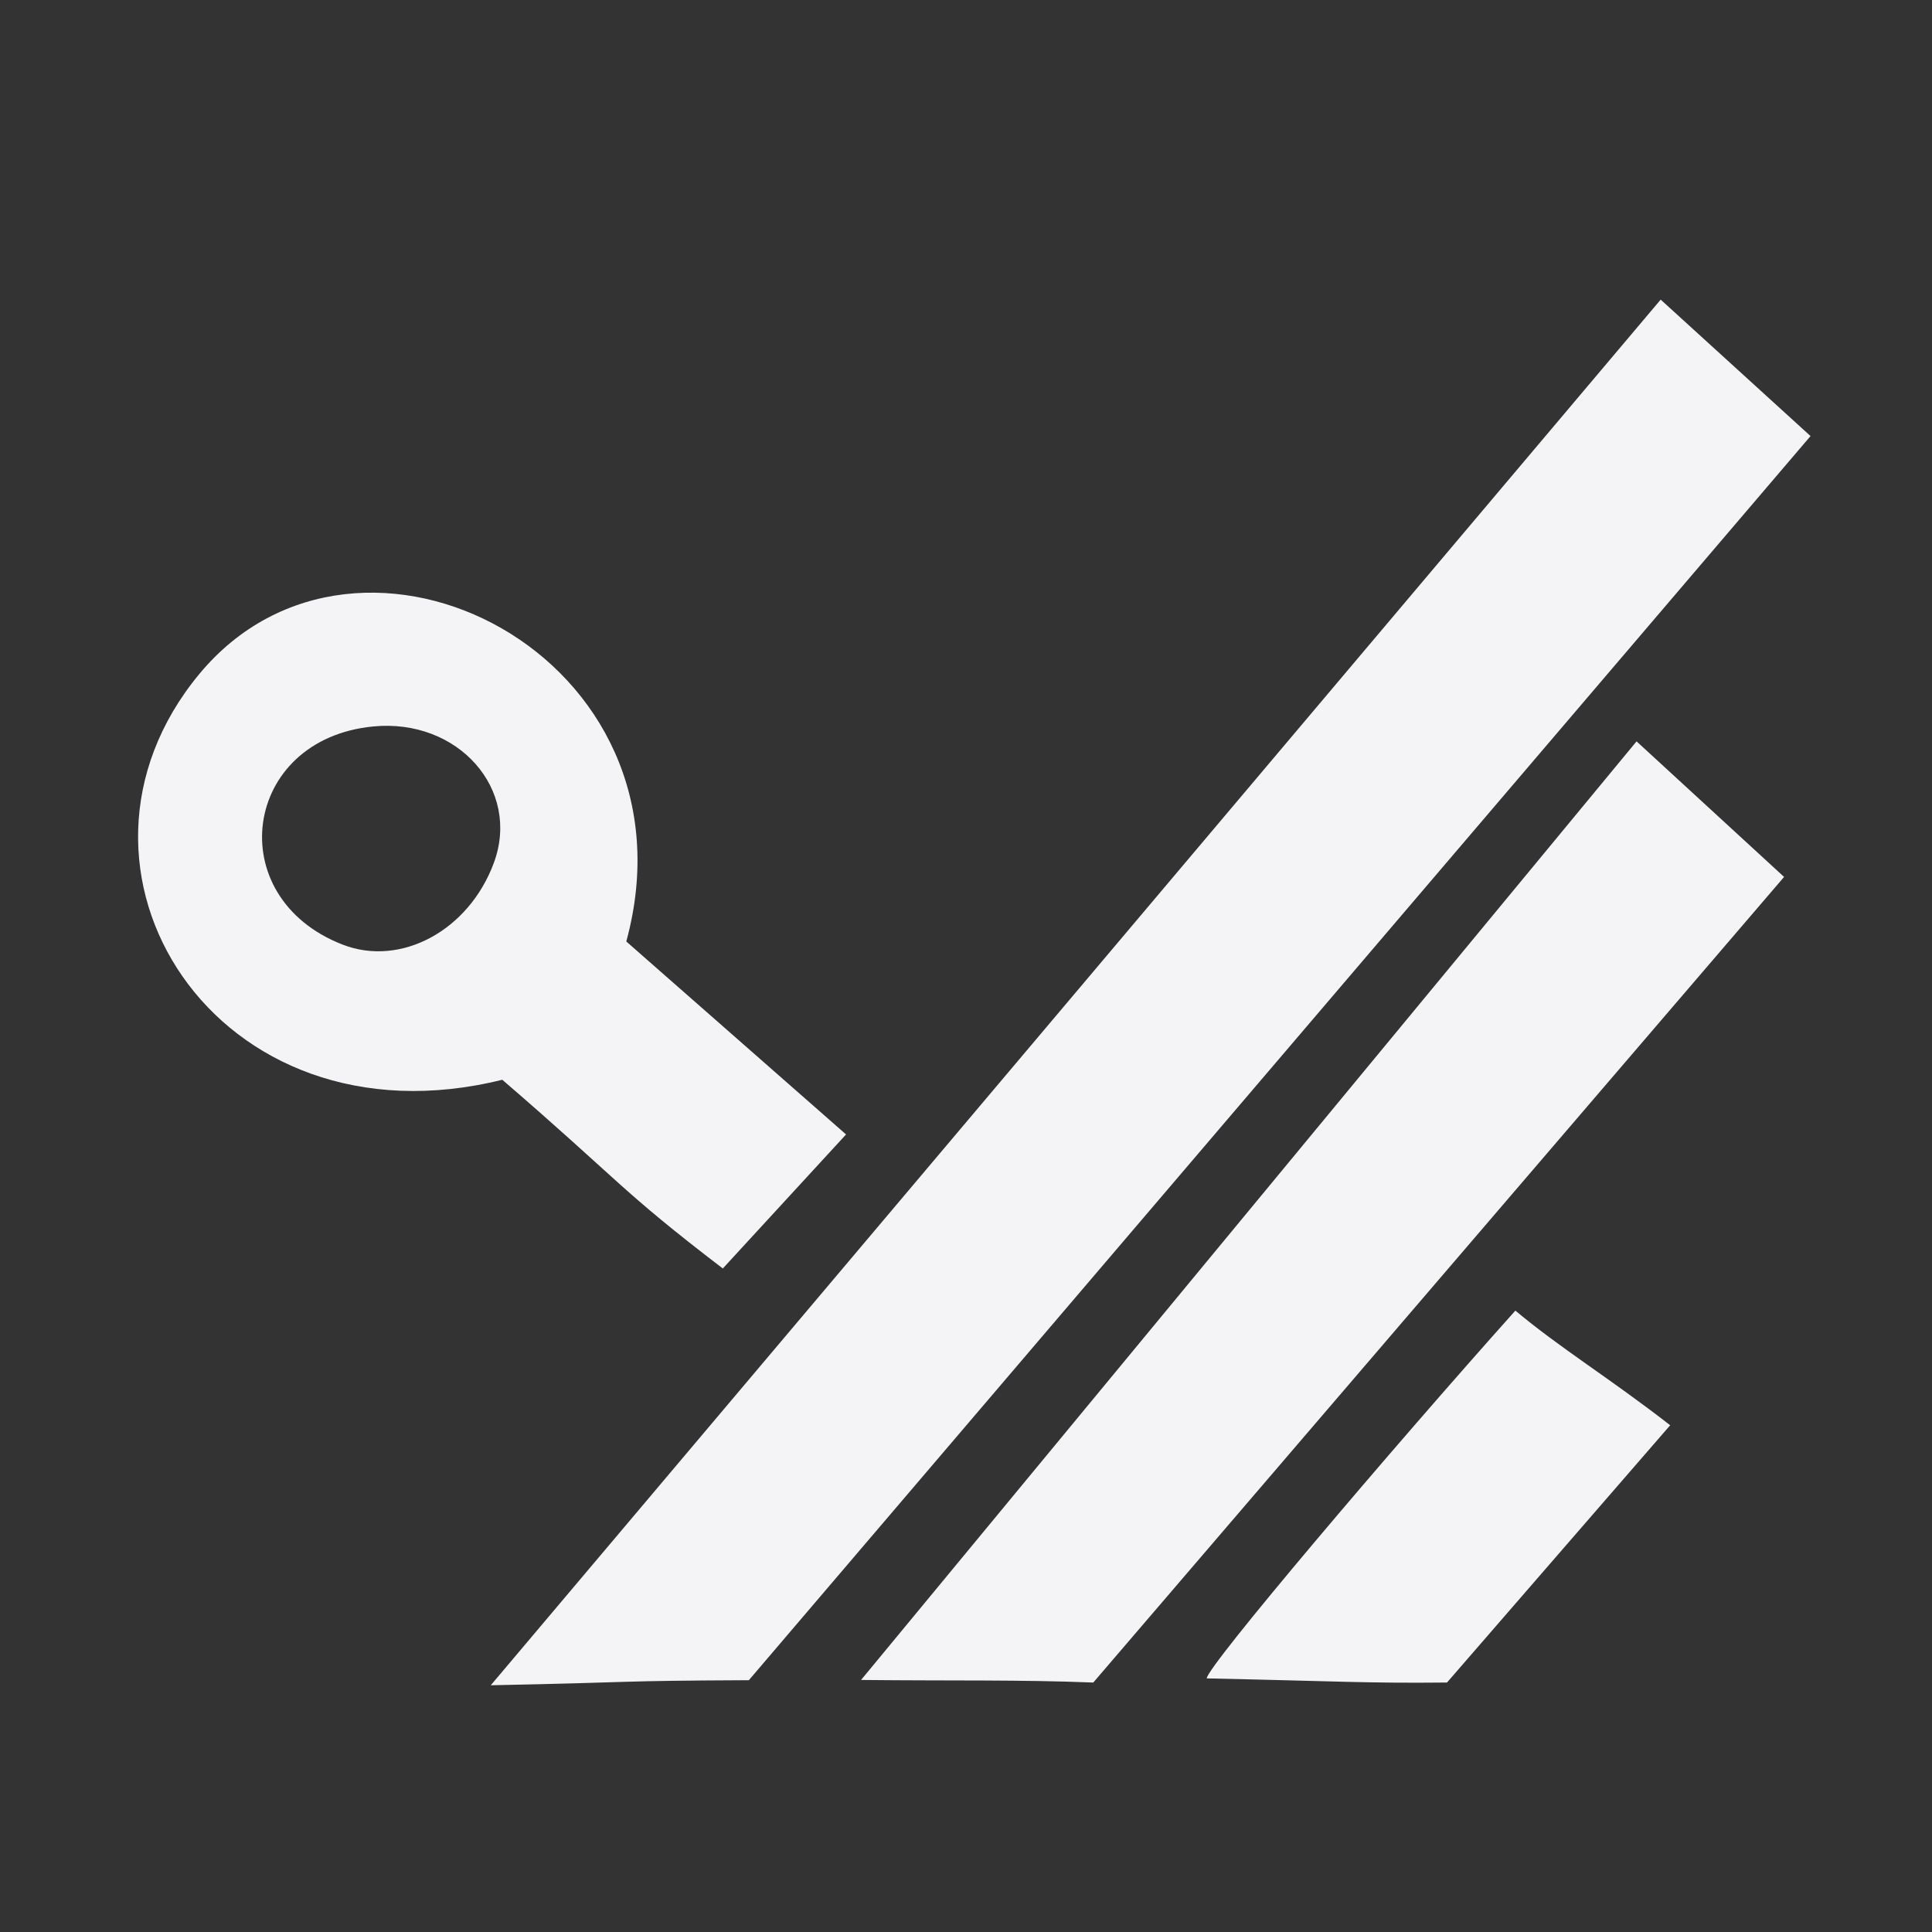 <svg width="48" height="48">
  <rect width="100%" height="100%" fill="#333333" stroke="none"/>
  <path fill="#f4f4f7" d="M12.193 41.87 41.259 7.444l3.723 3.39-26.377 30.91c-3.527.017-2.49.047-6.412.126zm9.2-.132L40.66 18.419l3.665 3.368-17.163 20.015c-1.861-.073-3.45-.04-5.77-.064zm8.588-.039c0-.288 4.58-5.687 7.668-9.137 1.129.945 2.323 1.664 3.846 2.848l-5.545 6.392c-2.005.02-2.595-.03-5.97-.103zm-17.5-14.873C5.348 28.595.94 21.582 4.953 16.744c3.983-4.801 12.533-.422 10.607 6.647l5.46 4.794-3.062 3.33c-2.565-1.96-2.558-2.171-5.479-4.689zm-.212-5.387c.677-1.829-.888-3.597-3-3.39-3.245.316-3.792 4.24-.756 5.42 1.447.561 3.135-.351 3.756-2.03z"/>
</svg>
